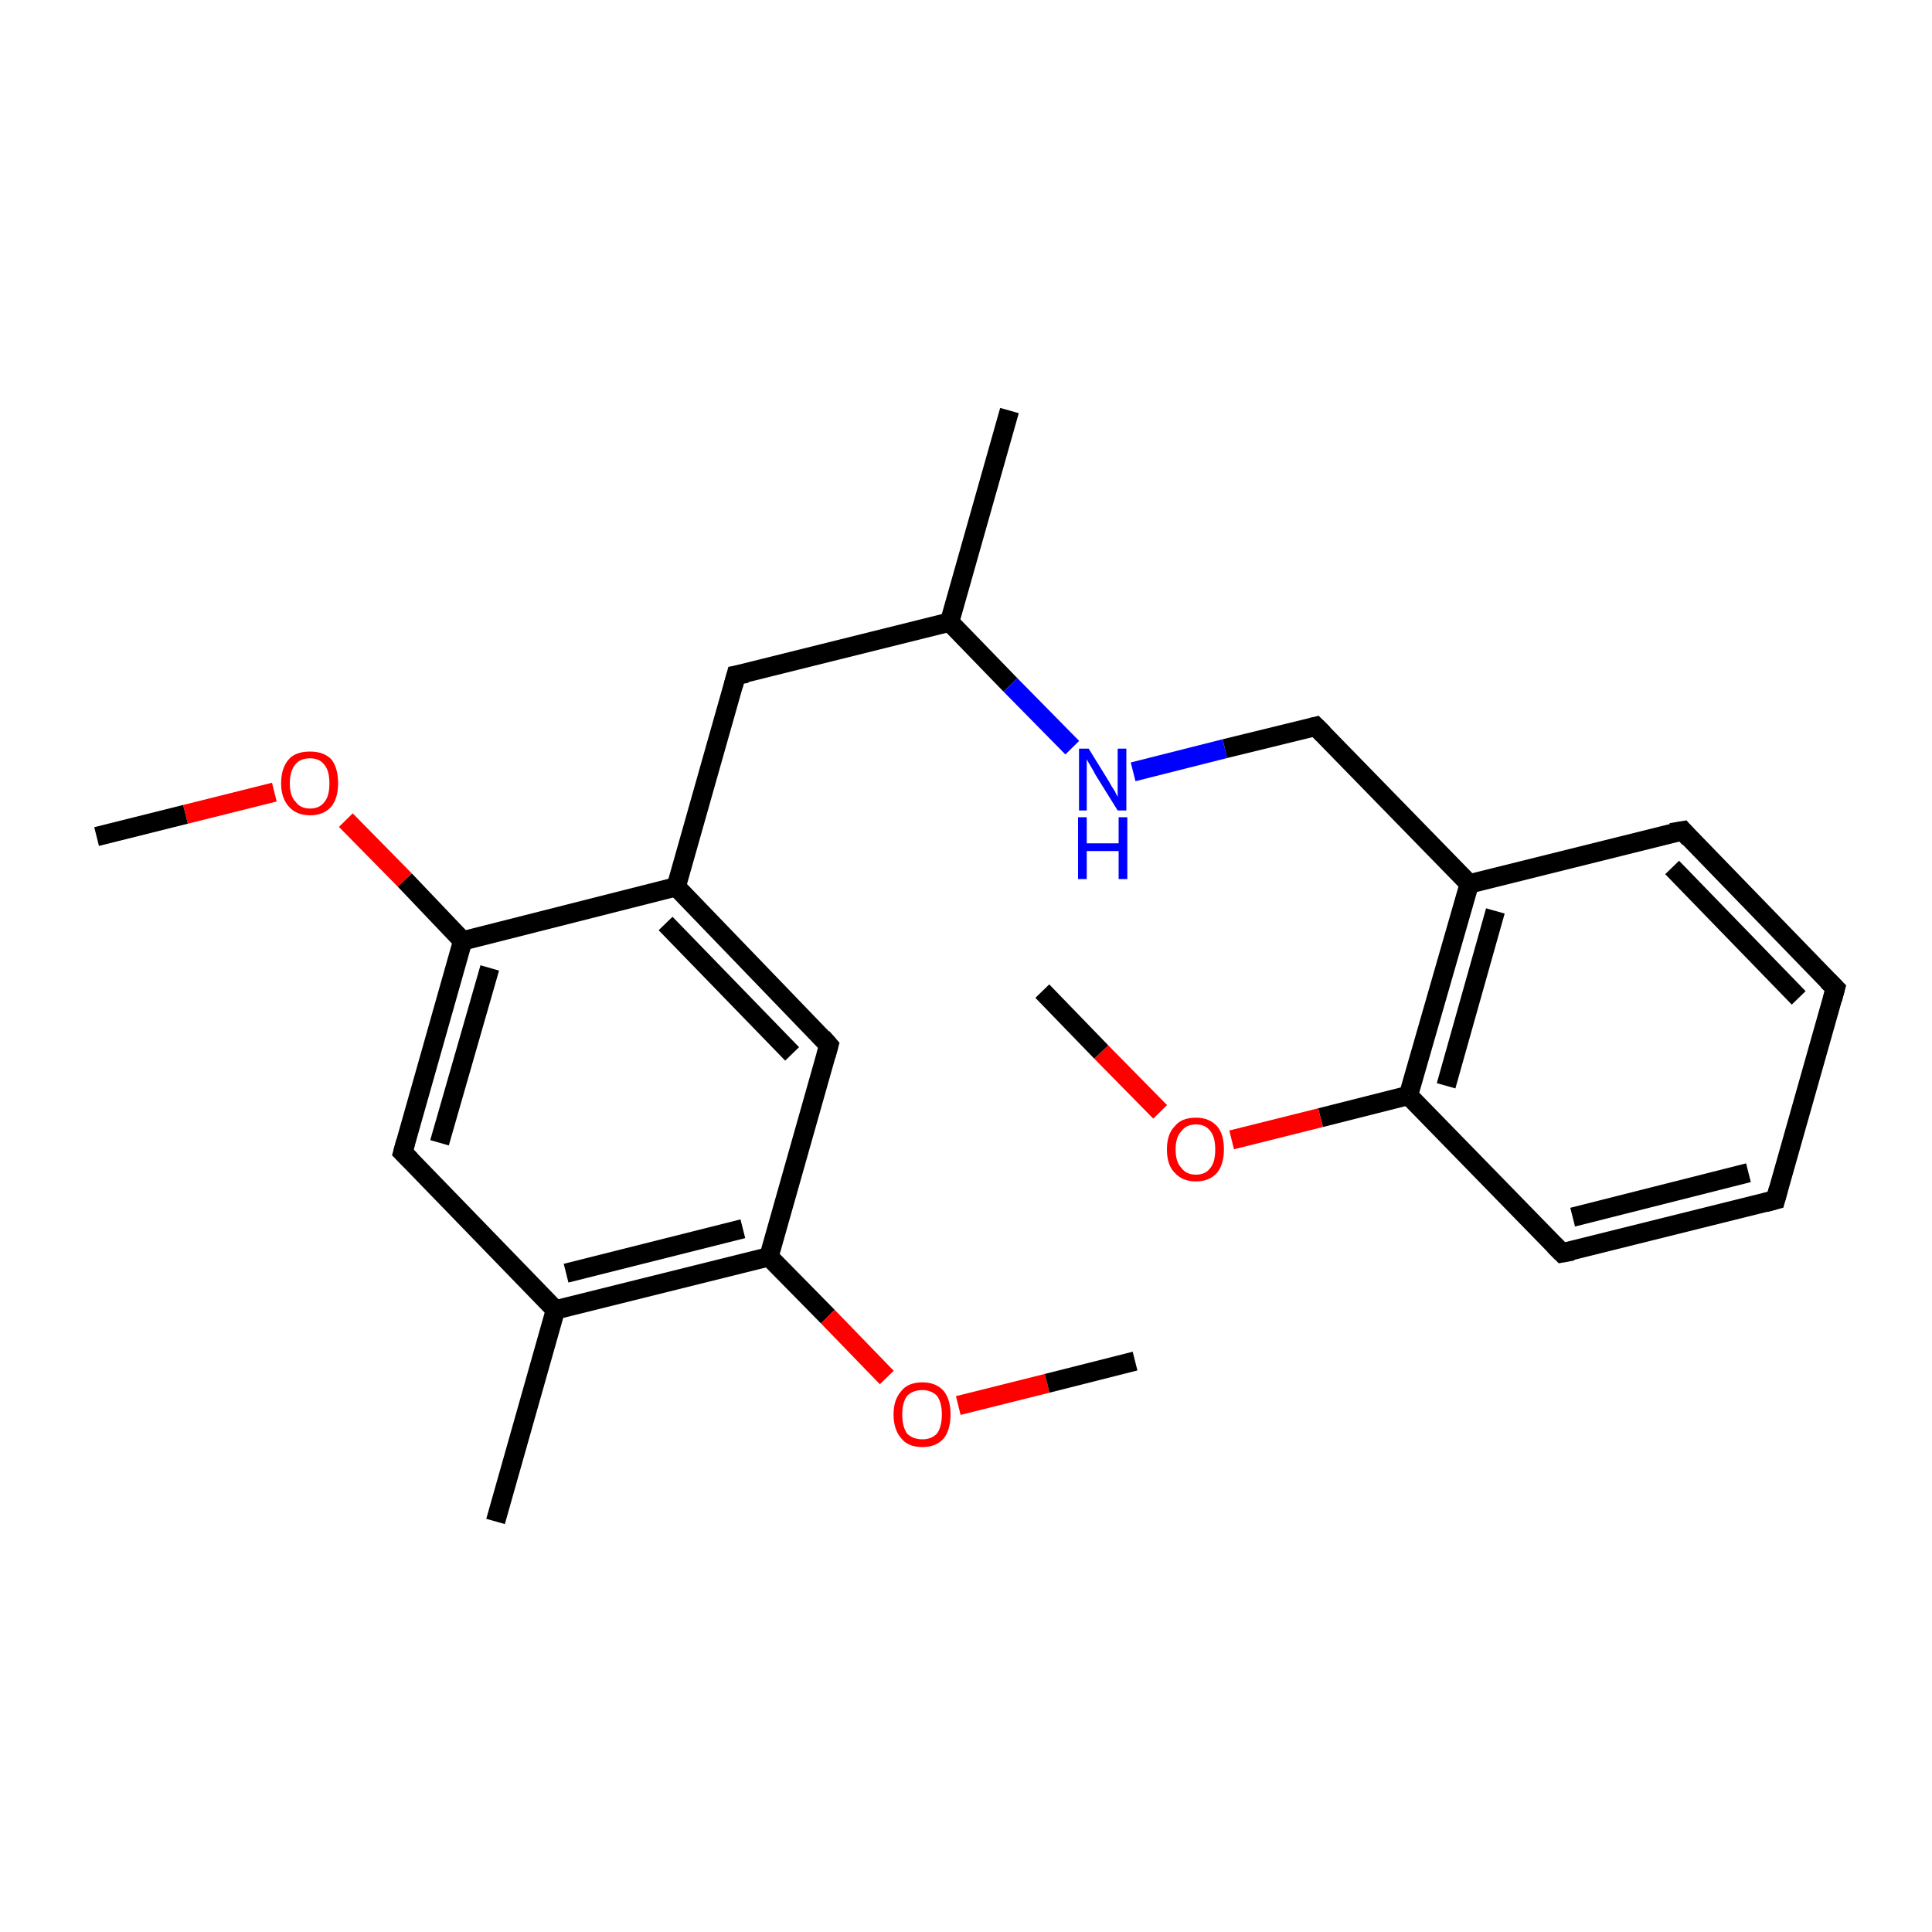 <?xml version='1.0' encoding='iso-8859-1'?>
<svg version='1.1' baseProfile='full'
              xmlns='http://www.w3.org/2000/svg'
                      xmlns:rdkit='http://www.rdkit.org/xml'
                      xmlns:xlink='http://www.w3.org/1999/xlink'
                  xml:space='preserve'
width='200px' height='200px' viewBox='0 0 200 200'>
<!-- END OF HEADER -->
<rect style='opacity:1.0;fill:#FFFFFF;stroke:none' width='200.0' height='200.0' x='0.0' y='0.0'> </rect>
<path class='bond-0 atom-0 atom-1' d='M 57.5,135.6 L 51.3,157.5' style='fill:none;fill-rule:evenodd;stroke:#000000;stroke-width:2.0px;stroke-linecap:butt;stroke-linejoin:miter;stroke-opacity:1' />
<path class='bond-1 atom-0 atom-2' d='M 57.5,135.6 L 79.6,130.1' style='fill:none;fill-rule:evenodd;stroke:#000000;stroke-width:2.0px;stroke-linecap:butt;stroke-linejoin:miter;stroke-opacity:1' />
<path class='bond-1 atom-0 atom-2' d='M 58.6,131.8 L 76.9,127.2' style='fill:none;fill-rule:evenodd;stroke:#000000;stroke-width:2.0px;stroke-linecap:butt;stroke-linejoin:miter;stroke-opacity:1' />
<path class='bond-2 atom-2 atom-3' d='M 79.6,130.1 L 85.7,136.3' style='fill:none;fill-rule:evenodd;stroke:#000000;stroke-width:2.0px;stroke-linecap:butt;stroke-linejoin:miter;stroke-opacity:1' />
<path class='bond-2 atom-2 atom-3' d='M 85.7,136.3 L 91.8,142.6' style='fill:none;fill-rule:evenodd;stroke:#FF0000;stroke-width:2.0px;stroke-linecap:butt;stroke-linejoin:miter;stroke-opacity:1' />
<path class='bond-3 atom-3 atom-4' d='M 99.2,145.5 L 108.4,143.2' style='fill:none;fill-rule:evenodd;stroke:#FF0000;stroke-width:2.0px;stroke-linecap:butt;stroke-linejoin:miter;stroke-opacity:1' />
<path class='bond-3 atom-3 atom-4' d='M 108.4,143.2 L 117.5,140.9' style='fill:none;fill-rule:evenodd;stroke:#000000;stroke-width:2.0px;stroke-linecap:butt;stroke-linejoin:miter;stroke-opacity:1' />
<path class='bond-4 atom-2 atom-5' d='M 79.6,130.1 L 85.8,108.2' style='fill:none;fill-rule:evenodd;stroke:#000000;stroke-width:2.0px;stroke-linecap:butt;stroke-linejoin:miter;stroke-opacity:1' />
<path class='bond-5 atom-5 atom-6' d='M 85.8,108.2 L 70.0,91.8' style='fill:none;fill-rule:evenodd;stroke:#000000;stroke-width:2.0px;stroke-linecap:butt;stroke-linejoin:miter;stroke-opacity:1' />
<path class='bond-5 atom-5 atom-6' d='M 82.0,109.1 L 68.9,95.6' style='fill:none;fill-rule:evenodd;stroke:#000000;stroke-width:2.0px;stroke-linecap:butt;stroke-linejoin:miter;stroke-opacity:1' />
<path class='bond-6 atom-6 atom-7' d='M 70.0,91.8 L 76.2,69.9' style='fill:none;fill-rule:evenodd;stroke:#000000;stroke-width:2.0px;stroke-linecap:butt;stroke-linejoin:miter;stroke-opacity:1' />
<path class='bond-7 atom-7 atom-8' d='M 76.2,69.9 L 98.3,64.4' style='fill:none;fill-rule:evenodd;stroke:#000000;stroke-width:2.0px;stroke-linecap:butt;stroke-linejoin:miter;stroke-opacity:1' />
<path class='bond-8 atom-8 atom-9' d='M 98.3,64.4 L 104.6,70.9' style='fill:none;fill-rule:evenodd;stroke:#000000;stroke-width:2.0px;stroke-linecap:butt;stroke-linejoin:miter;stroke-opacity:1' />
<path class='bond-8 atom-8 atom-9' d='M 104.6,70.9 L 111.0,77.4' style='fill:none;fill-rule:evenodd;stroke:#0000FF;stroke-width:2.0px;stroke-linecap:butt;stroke-linejoin:miter;stroke-opacity:1' />
<path class='bond-9 atom-9 atom-10' d='M 117.3,79.9 L 126.8,77.5' style='fill:none;fill-rule:evenodd;stroke:#0000FF;stroke-width:2.0px;stroke-linecap:butt;stroke-linejoin:miter;stroke-opacity:1' />
<path class='bond-9 atom-9 atom-10' d='M 126.8,77.5 L 136.2,75.2' style='fill:none;fill-rule:evenodd;stroke:#000000;stroke-width:2.0px;stroke-linecap:butt;stroke-linejoin:miter;stroke-opacity:1' />
<path class='bond-10 atom-10 atom-11' d='M 136.2,75.2 L 152.1,91.5' style='fill:none;fill-rule:evenodd;stroke:#000000;stroke-width:2.0px;stroke-linecap:butt;stroke-linejoin:miter;stroke-opacity:1' />
<path class='bond-11 atom-11 atom-12' d='M 152.1,91.5 L 145.8,113.4' style='fill:none;fill-rule:evenodd;stroke:#000000;stroke-width:2.0px;stroke-linecap:butt;stroke-linejoin:miter;stroke-opacity:1' />
<path class='bond-11 atom-11 atom-12' d='M 154.8,94.3 L 149.7,112.4' style='fill:none;fill-rule:evenodd;stroke:#000000;stroke-width:2.0px;stroke-linecap:butt;stroke-linejoin:miter;stroke-opacity:1' />
<path class='bond-12 atom-12 atom-13' d='M 145.8,113.4 L 136.7,115.7' style='fill:none;fill-rule:evenodd;stroke:#000000;stroke-width:2.0px;stroke-linecap:butt;stroke-linejoin:miter;stroke-opacity:1' />
<path class='bond-12 atom-12 atom-13' d='M 136.7,115.7 L 127.5,118.0' style='fill:none;fill-rule:evenodd;stroke:#FF0000;stroke-width:2.0px;stroke-linecap:butt;stroke-linejoin:miter;stroke-opacity:1' />
<path class='bond-13 atom-13 atom-14' d='M 120.1,115.1 L 114.0,108.9' style='fill:none;fill-rule:evenodd;stroke:#FF0000;stroke-width:2.0px;stroke-linecap:butt;stroke-linejoin:miter;stroke-opacity:1' />
<path class='bond-13 atom-13 atom-14' d='M 114.0,108.9 L 107.9,102.6' style='fill:none;fill-rule:evenodd;stroke:#000000;stroke-width:2.0px;stroke-linecap:butt;stroke-linejoin:miter;stroke-opacity:1' />
<path class='bond-14 atom-12 atom-15' d='M 145.8,113.4 L 161.7,129.7' style='fill:none;fill-rule:evenodd;stroke:#000000;stroke-width:2.0px;stroke-linecap:butt;stroke-linejoin:miter;stroke-opacity:1' />
<path class='bond-15 atom-15 atom-16' d='M 161.7,129.7 L 183.8,124.2' style='fill:none;fill-rule:evenodd;stroke:#000000;stroke-width:2.0px;stroke-linecap:butt;stroke-linejoin:miter;stroke-opacity:1' />
<path class='bond-15 atom-15 atom-16' d='M 162.8,126.0 L 181.0,121.4' style='fill:none;fill-rule:evenodd;stroke:#000000;stroke-width:2.0px;stroke-linecap:butt;stroke-linejoin:miter;stroke-opacity:1' />
<path class='bond-16 atom-16 atom-17' d='M 183.8,124.2 L 190.0,102.3' style='fill:none;fill-rule:evenodd;stroke:#000000;stroke-width:2.0px;stroke-linecap:butt;stroke-linejoin:miter;stroke-opacity:1' />
<path class='bond-17 atom-17 atom-18' d='M 190.0,102.3 L 174.2,86.0' style='fill:none;fill-rule:evenodd;stroke:#000000;stroke-width:2.0px;stroke-linecap:butt;stroke-linejoin:miter;stroke-opacity:1' />
<path class='bond-17 atom-17 atom-18' d='M 186.2,103.3 L 173.1,89.8' style='fill:none;fill-rule:evenodd;stroke:#000000;stroke-width:2.0px;stroke-linecap:butt;stroke-linejoin:miter;stroke-opacity:1' />
<path class='bond-18 atom-8 atom-19' d='M 98.3,64.4 L 104.5,42.5' style='fill:none;fill-rule:evenodd;stroke:#000000;stroke-width:2.0px;stroke-linecap:butt;stroke-linejoin:miter;stroke-opacity:1' />
<path class='bond-19 atom-6 atom-20' d='M 70.0,91.8 L 47.9,97.4' style='fill:none;fill-rule:evenodd;stroke:#000000;stroke-width:2.0px;stroke-linecap:butt;stroke-linejoin:miter;stroke-opacity:1' />
<path class='bond-20 atom-20 atom-21' d='M 47.9,97.4 L 41.9,91.1' style='fill:none;fill-rule:evenodd;stroke:#000000;stroke-width:2.0px;stroke-linecap:butt;stroke-linejoin:miter;stroke-opacity:1' />
<path class='bond-20 atom-20 atom-21' d='M 41.9,91.1 L 35.8,84.9' style='fill:none;fill-rule:evenodd;stroke:#FF0000;stroke-width:2.0px;stroke-linecap:butt;stroke-linejoin:miter;stroke-opacity:1' />
<path class='bond-21 atom-21 atom-22' d='M 28.4,82.0 L 19.2,84.3' style='fill:none;fill-rule:evenodd;stroke:#FF0000;stroke-width:2.0px;stroke-linecap:butt;stroke-linejoin:miter;stroke-opacity:1' />
<path class='bond-21 atom-21 atom-22' d='M 19.2,84.3 L 10.0,86.6' style='fill:none;fill-rule:evenodd;stroke:#000000;stroke-width:2.0px;stroke-linecap:butt;stroke-linejoin:miter;stroke-opacity:1' />
<path class='bond-22 atom-20 atom-23' d='M 47.9,97.4 L 41.7,119.3' style='fill:none;fill-rule:evenodd;stroke:#000000;stroke-width:2.0px;stroke-linecap:butt;stroke-linejoin:miter;stroke-opacity:1' />
<path class='bond-22 atom-20 atom-23' d='M 50.7,100.2 L 45.5,118.3' style='fill:none;fill-rule:evenodd;stroke:#000000;stroke-width:2.0px;stroke-linecap:butt;stroke-linejoin:miter;stroke-opacity:1' />
<path class='bond-23 atom-23 atom-0' d='M 41.7,119.3 L 57.5,135.6' style='fill:none;fill-rule:evenodd;stroke:#000000;stroke-width:2.0px;stroke-linecap:butt;stroke-linejoin:miter;stroke-opacity:1' />
<path class='bond-24 atom-18 atom-11' d='M 174.2,86.0 L 152.1,91.5' style='fill:none;fill-rule:evenodd;stroke:#000000;stroke-width:2.0px;stroke-linecap:butt;stroke-linejoin:miter;stroke-opacity:1' />
<path d='M 85.5,109.3 L 85.8,108.2 L 85.1,107.4' style='fill:none;stroke:#000000;stroke-width:2.0px;stroke-linecap:butt;stroke-linejoin:miter;stroke-miterlimit:10;stroke-opacity:1;' />
<path d='M 75.9,71.0 L 76.2,69.9 L 77.3,69.7' style='fill:none;stroke:#000000;stroke-width:2.0px;stroke-linecap:butt;stroke-linejoin:miter;stroke-miterlimit:10;stroke-opacity:1;' />
<path d='M 135.8,75.3 L 136.2,75.2 L 137.0,76.0' style='fill:none;stroke:#000000;stroke-width:2.0px;stroke-linecap:butt;stroke-linejoin:miter;stroke-miterlimit:10;stroke-opacity:1;' />
<path d='M 160.9,128.9 L 161.7,129.7 L 162.8,129.5' style='fill:none;stroke:#000000;stroke-width:2.0px;stroke-linecap:butt;stroke-linejoin:miter;stroke-miterlimit:10;stroke-opacity:1;' />
<path d='M 182.7,124.5 L 183.8,124.2 L 184.1,123.1' style='fill:none;stroke:#000000;stroke-width:2.0px;stroke-linecap:butt;stroke-linejoin:miter;stroke-miterlimit:10;stroke-opacity:1;' />
<path d='M 189.7,103.4 L 190.0,102.3 L 189.2,101.5' style='fill:none;stroke:#000000;stroke-width:2.0px;stroke-linecap:butt;stroke-linejoin:miter;stroke-miterlimit:10;stroke-opacity:1;' />
<path d='M 174.9,86.8 L 174.2,86.0 L 173.0,86.2' style='fill:none;stroke:#000000;stroke-width:2.0px;stroke-linecap:butt;stroke-linejoin:miter;stroke-miterlimit:10;stroke-opacity:1;' />
<path d='M 42.0,118.2 L 41.7,119.3 L 42.5,120.1' style='fill:none;stroke:#000000;stroke-width:2.0px;stroke-linecap:butt;stroke-linejoin:miter;stroke-miterlimit:10;stroke-opacity:1;' />
<path class='atom-3' d='M 92.5 146.4
Q 92.5 144.9, 93.3 144.0
Q 94.0 143.1, 95.5 143.1
Q 96.9 143.1, 97.7 144.0
Q 98.4 144.9, 98.4 146.4
Q 98.4 148.0, 97.7 148.9
Q 96.9 149.8, 95.5 149.8
Q 94.0 149.8, 93.3 148.9
Q 92.5 148.0, 92.5 146.4
M 95.5 149.0
Q 96.4 149.0, 97.0 148.4
Q 97.5 147.7, 97.5 146.4
Q 97.5 145.2, 97.0 144.5
Q 96.4 143.9, 95.5 143.9
Q 94.5 143.9, 93.9 144.5
Q 93.4 145.2, 93.4 146.4
Q 93.4 147.7, 93.9 148.4
Q 94.5 149.0, 95.5 149.0
' fill='#FF0000'/>
<path class='atom-9' d='M 112.7 77.5
L 114.8 80.9
Q 115.0 81.3, 115.4 81.9
Q 115.7 82.5, 115.7 82.5
L 115.7 77.5
L 116.6 77.5
L 116.6 83.9
L 115.7 83.9
L 113.4 80.2
Q 113.2 79.8, 112.9 79.3
Q 112.6 78.8, 112.5 78.6
L 112.5 83.9
L 111.7 83.9
L 111.7 77.5
L 112.7 77.5
' fill='#0000FF'/>
<path class='atom-9' d='M 111.6 84.6
L 112.5 84.6
L 112.5 87.3
L 115.8 87.3
L 115.8 84.6
L 116.7 84.6
L 116.7 91.0
L 115.8 91.0
L 115.8 88.1
L 112.5 88.1
L 112.5 91.0
L 111.6 91.0
L 111.6 84.6
' fill='#0000FF'/>
<path class='atom-13' d='M 120.8 119.0
Q 120.8 117.4, 121.6 116.6
Q 122.3 115.7, 123.8 115.7
Q 125.2 115.7, 126.0 116.6
Q 126.7 117.4, 126.7 119.0
Q 126.7 120.5, 126.0 121.4
Q 125.2 122.3, 123.8 122.3
Q 122.4 122.3, 121.6 121.4
Q 120.8 120.6, 120.8 119.0
M 123.8 121.6
Q 124.8 121.6, 125.3 120.9
Q 125.8 120.3, 125.8 119.0
Q 125.8 117.7, 125.3 117.1
Q 124.8 116.4, 123.8 116.4
Q 122.8 116.4, 122.3 117.1
Q 121.7 117.7, 121.7 119.0
Q 121.7 120.3, 122.3 120.9
Q 122.8 121.6, 123.8 121.6
' fill='#FF0000'/>
<path class='atom-21' d='M 29.1 81.1
Q 29.1 79.5, 29.9 78.6
Q 30.6 77.8, 32.1 77.8
Q 33.5 77.8, 34.3 78.6
Q 35.0 79.5, 35.0 81.1
Q 35.0 82.6, 34.3 83.5
Q 33.5 84.4, 32.1 84.4
Q 30.7 84.4, 29.9 83.5
Q 29.1 82.6, 29.1 81.1
M 32.1 83.7
Q 33.1 83.7, 33.6 83.0
Q 34.1 82.4, 34.1 81.1
Q 34.1 79.8, 33.6 79.2
Q 33.1 78.5, 32.1 78.5
Q 31.1 78.5, 30.6 79.1
Q 30.0 79.8, 30.0 81.1
Q 30.0 82.4, 30.6 83.0
Q 31.1 83.7, 32.1 83.7
' fill='#FF0000'/>
</svg>
